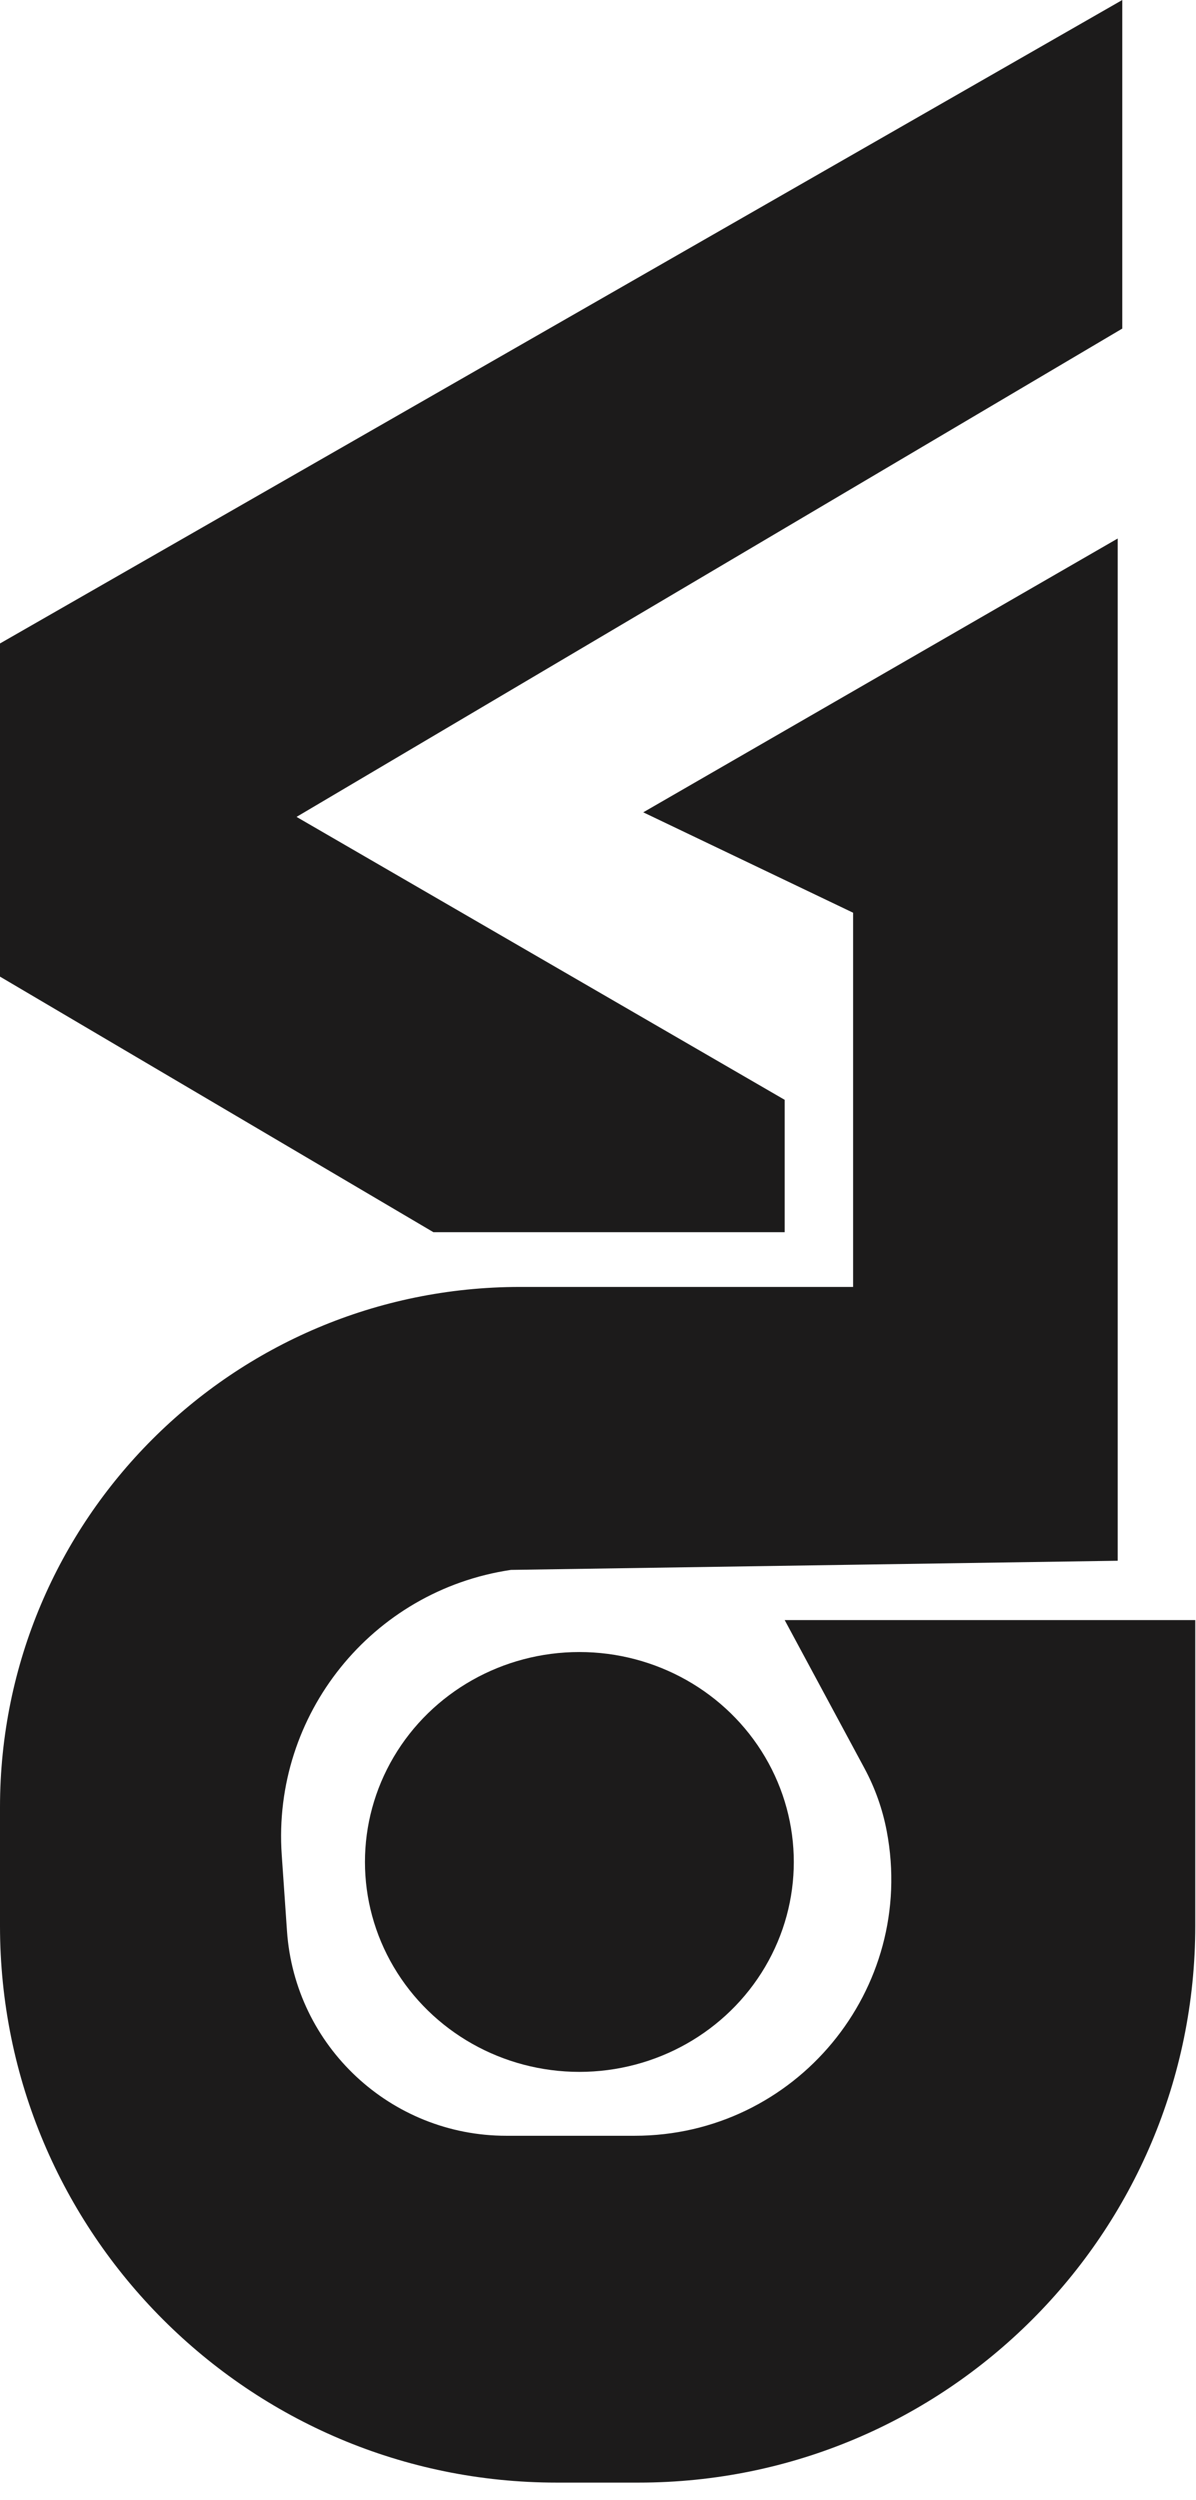 <svg width="67" height="140" viewBox="0 0 67 140" fill="none" xmlns="http://www.w3.org/2000/svg">
<path d="M24.279 69.004H43.958V61.592L16.612 45.747L62.87 18.401V-3.05176e-05L0 36.035L0 54.692L24.279 69.004Z" fill="#1C1B1B"/>
<path d="M28.624 87.916L62.614 87.404L62.614 30.157L36.035 45.491L47.791 51.114L47.791 72.07H29.135C13.044 72.07 0 85.115 0 101.205L0 107.85C0 125.07 13.96 139.029 31.179 139.029H35.78C52.999 139.029 66.959 125.07 66.959 107.85V90.727H43.958L48.426 99.025C49.022 100.131 49.444 101.322 49.677 102.557C51.352 111.411 44.562 119.606 35.551 119.606H28.363C21.89 119.606 16.522 114.595 16.077 108.138L15.783 103.879C15.241 96.022 20.833 89.07 28.624 87.916Z" fill="#1C1B1B"/>
<ellipse cx="32.457" cy="104.272" rx="11.756" ry="12.012" transform="rotate(-90 32.457 104.272)" fill="#1C1B1B"/>
</svg>
